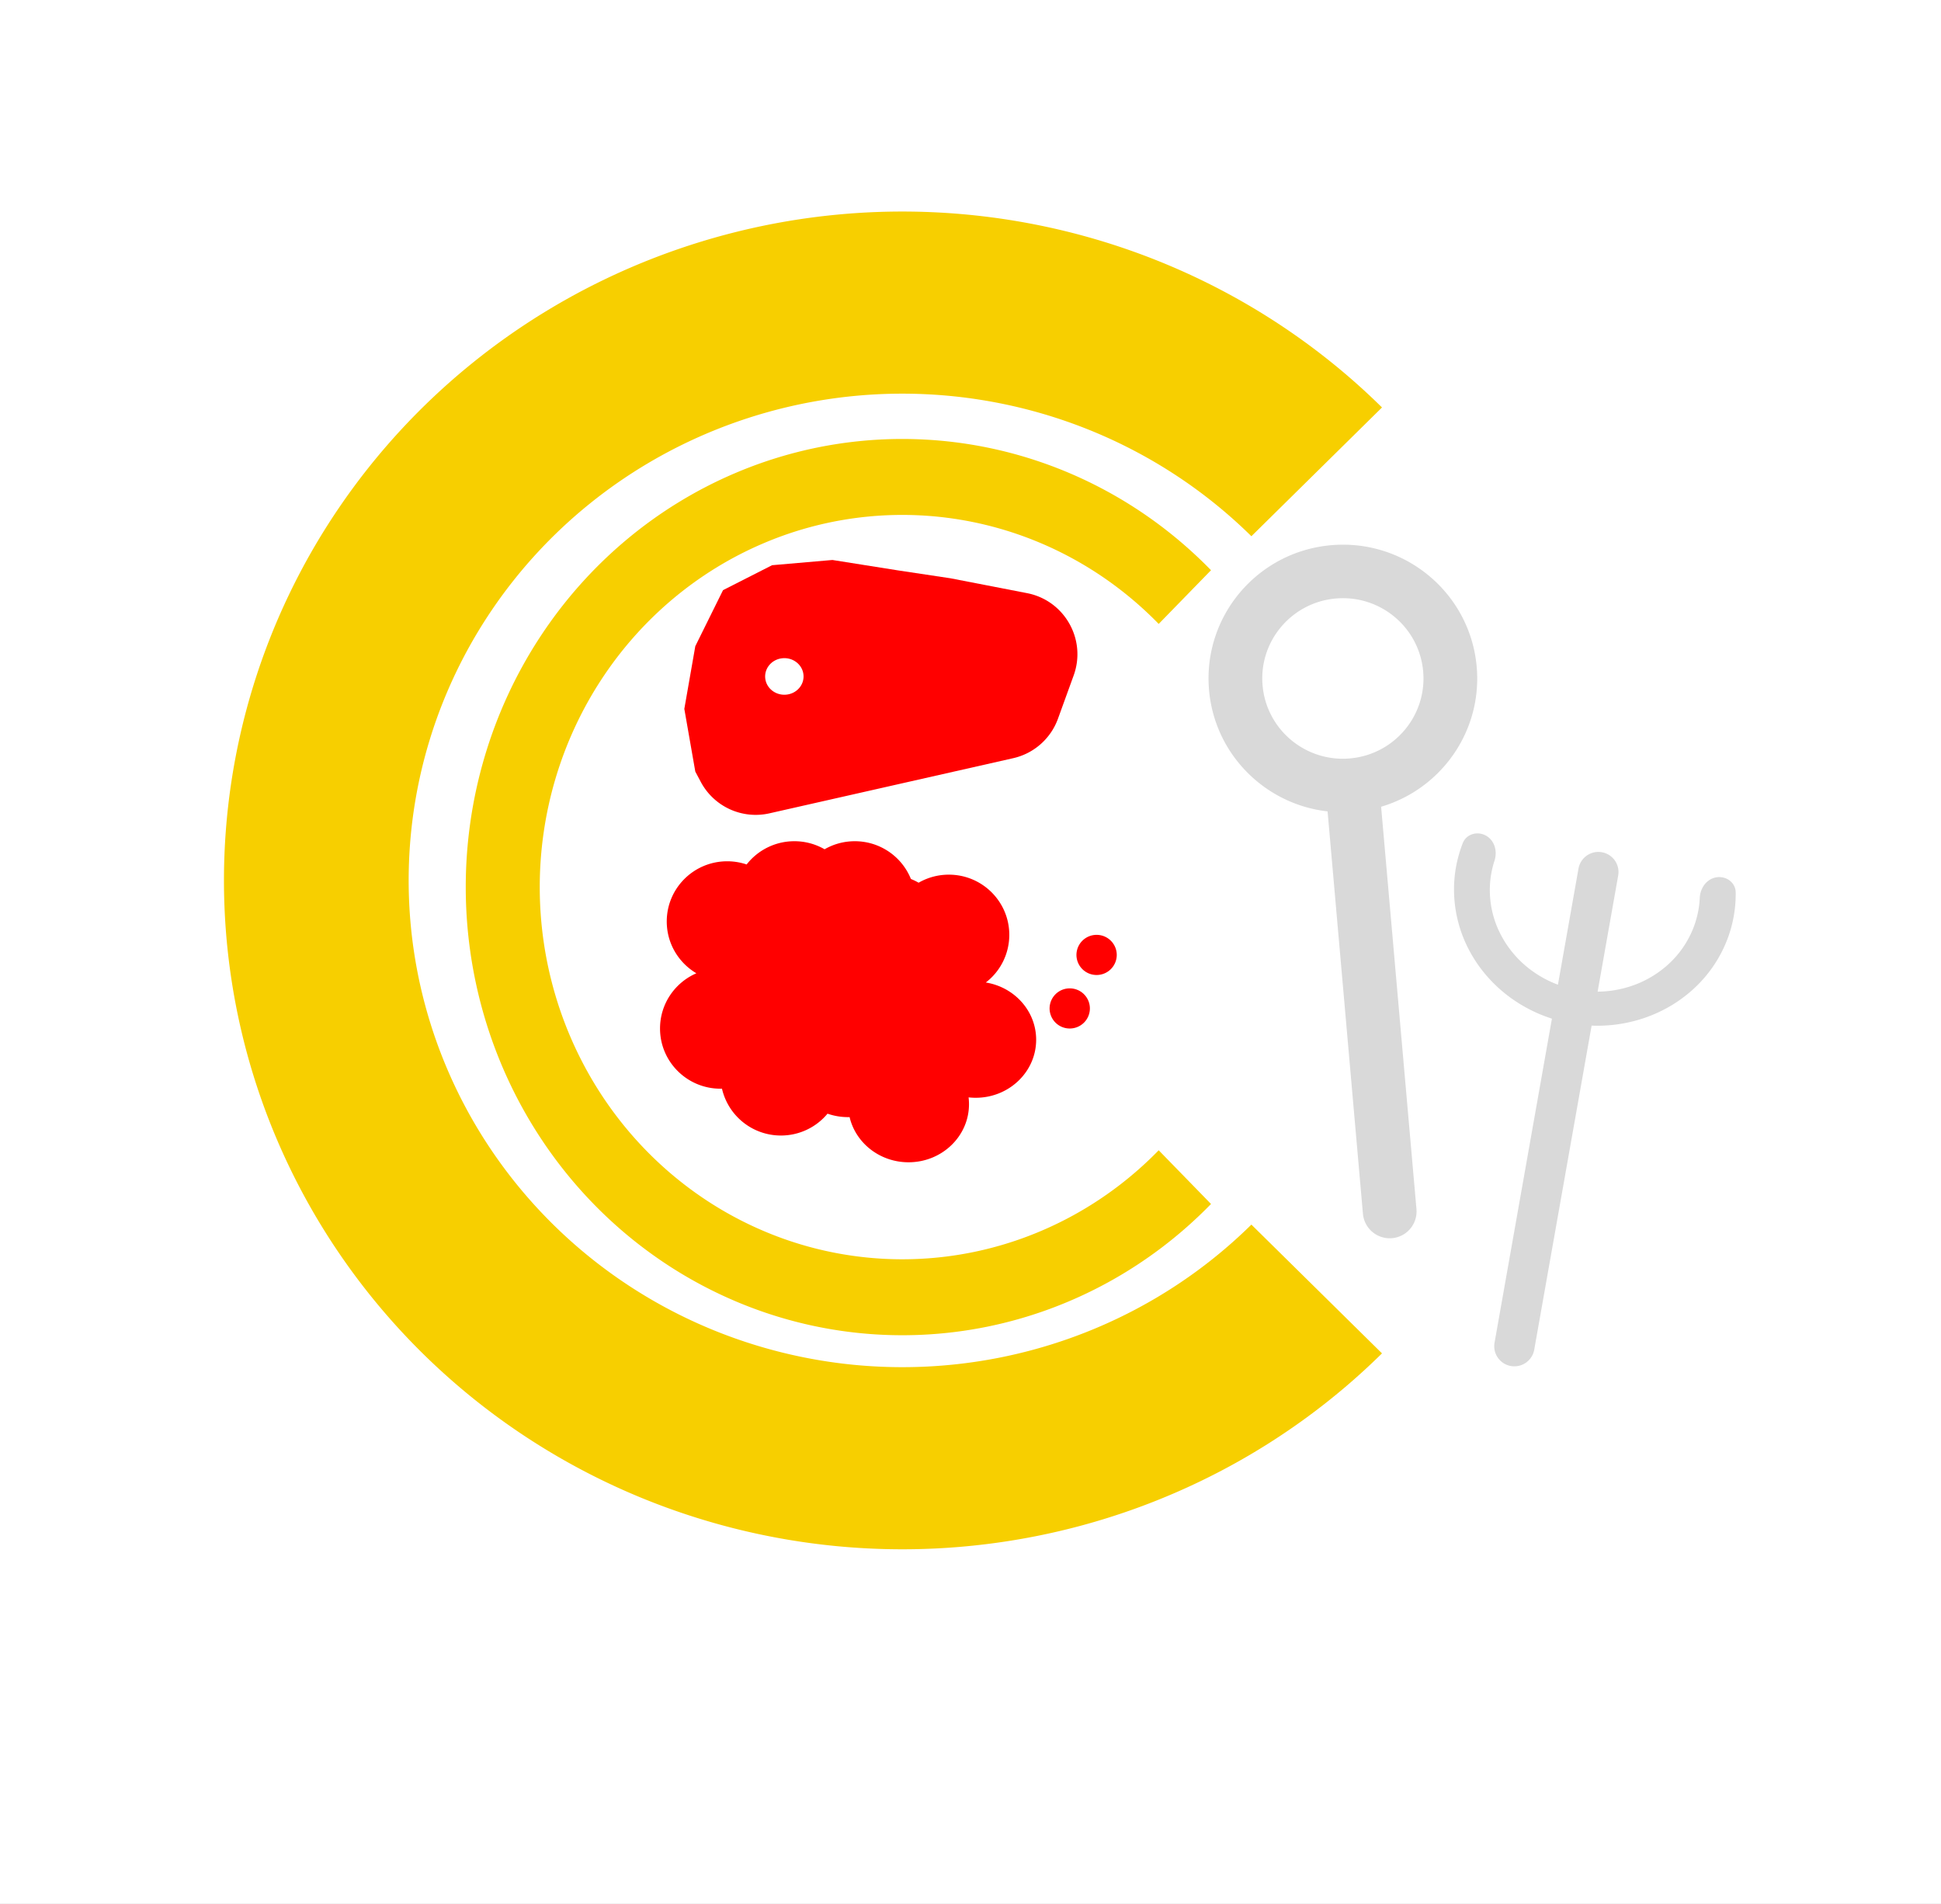 <svg fill="none" xmlns="http://www.w3.org/2000/svg" viewBox="0 0 312 306">
  <path fill="#1E1E1E" d="M0 0h312v306H0z"/>
  <path fill="#fff" d="M0 0h312v306H0z"/>
  <g filter="url(#a)">
    <path fill-rule="evenodd" clip-rule="evenodd" d="M166.314 242.934c21.152-4.148 40.581-14.386 55.831-29.42l-20.994-20.697c-11.097 10.941-25.237 18.391-40.629 21.41a80.408 80.408 0 0 1-45.848-4.452c-14.499-5.921-26.892-15.948-35.612-28.813-8.719-12.865-13.373-27.99-13.373-43.462 0-15.472 4.654-30.597 13.374-43.462 8.719-12.865 21.112-22.892 35.611-28.813a80.411 80.411 0 0 1 45.848-4.452c15.392 3.018 29.532 10.47 40.629 21.41l20.994-20.697c-15.25-15.034-34.679-25.272-55.831-29.42a110.493 110.493 0 0 0-63.001 6.117c-19.925 8.136-36.955 21.915-48.936 39.593C42.395 95.454 36 116.24 36 137.5c0 21.261 6.395 42.045 18.377 59.724 11.981 17.678 29.011 31.457 48.936 39.593a110.496 110.496 0 0 0 63.001 6.117Zm-7.583-33.718c13.613-2.779 26.117-9.639 35.931-19.712l-8.41-8.632c-8.151 8.366-18.536 14.063-29.841 16.371a56.895 56.895 0 0 1-33.673-3.404c-10.65-4.527-19.752-12.194-26.156-22.031-6.404-9.837-9.822-21.402-9.822-33.233 0-11.831 3.418-23.396 9.822-33.233 6.404-9.837 15.506-17.504 26.156-22.031a56.89 56.89 0 0 1 33.673-3.404c11.305 2.308 21.69 8.005 29.841 16.37l8.41-8.631c-9.814-10.073-22.318-16.933-35.931-19.712a68.502 68.502 0 0 0-40.545 4.099c-12.823 5.451-23.782 14.683-31.493 26.527-7.711 11.845-11.827 25.77-11.827 40.015 0 14.245 4.116 28.17 11.827 40.015 7.71 11.844 18.67 21.076 31.493 26.527a68.498 68.498 0 0 0 40.545 4.099Z" fill="#F7CF00"/>
  </g>
  <path fill-rule="evenodd" clip-rule="evenodd" d="M194.346 110.916c.911 10.362 9.06 18.361 19.053 19.491l5.681 64.664a4.322 4.322 0 0 0 4.68 3.927 4.314 4.314 0 0 0 3.924-4.676l-5.681-64.665c9.644-2.84 16.274-12.127 15.364-22.489-1.04-11.829-11.513-20.58-23.392-19.544-11.88 1.035-20.668 11.463-19.629 23.292Zm8.604-.75c.623 7.09 6.895 12.337 14.013 11.729l.045-.004c7.116-.632 12.377-6.883 11.755-13.973-.624-7.098-6.908-12.348-14.036-11.727-7.128.621-12.4 6.878-11.777 13.975Zm50.78 29.433a3.245 3.245 0 0 1 3.755-2.629 3.233 3.233 0 0 1 2.625 3.749l-3.305 18.66a17.57 17.57 0 0 0 4.533-.636 16.753 16.753 0 0 0 6.776-3.709 15.63 15.63 0 0 0 4.218-6.256c.526-1.452.826-2.966.895-4.497.074-1.616 1.179-3.105 2.786-3.296 1.539-.183 2.966.892 2.985 2.441a20.403 20.403 0 0 1-1.219 7.212 20.972 20.972 0 0 1-5.657 8.39c-2.563 2.322-5.676 4.026-9.087 4.973a23.566 23.566 0 0 1-7.196.837l-9.223 52.079a3.245 3.245 0 0 1-3.754 2.629 3.232 3.232 0 0 1-2.625-3.749l9.222-52.079a23.532 23.532 0 0 1-6.66-3.371c-2.858-2.078-5.17-4.762-6.748-7.831a20.888 20.888 0 0 1-2.329-9.832 20.398 20.398 0 0 1 1.409-7.182c.566-1.442 2.279-1.948 3.655-1.239 1.438.742 1.946 2.523 1.444 4.062a15.21 15.21 0 0 0-.752 4.521 15.577 15.577 0 0 0 1.737 7.332 16.663 16.663 0 0 0 5.032 5.84 17.473 17.473 0 0 0 4.179 2.241l3.304-18.66Z" fill="#D9D9D9"/>
  <path fill-rule="evenodd" clip-rule="evenodd" d="m152.766 92.939 12.321 2.39c6.031 1.17 9.591 7.452 7.496 13.227l-2.523 6.955a10 10 0 0 1-7.194 6.344l-39.189 8.864a10 10 0 0 1-11.038-5.063l-.875-1.648L110 113.931l1.764-10.076 4.459-9.007 7.885-4.008 9.7-.84 10.581 1.68 8.377 1.259Zm-23.614 15.523c.149 1.617-1.107 3.043-2.805 3.184-1.698.142-3.195-1.054-3.344-2.671-.148-1.617 1.108-3.043 2.806-3.184 1.698-.142 3.195 1.054 3.343 2.671Zm3.394 28.032a9.706 9.706 0 0 0-4.858-1.294 9.714 9.714 0 0 0-7.672 3.736 9.749 9.749 0 0 0-3.125-.511c-5.366 0-9.716 4.332-9.716 9.675 0 3.542 1.911 6.639 4.762 8.325-3.438 1.49-5.842 4.903-5.842 8.875 0 5.343 4.351 9.675 9.717 9.675l.24-.003a9.711 9.711 0 0 0 9.476 7.528 9.714 9.714 0 0 0 7.49-3.511 10.048 10.048 0 0 0 3.547.552c.98 4.156 4.851 7.259 9.476 7.259 5.366 0 9.717-4.177 9.717-9.33 0-.372-.023-.739-.067-1.1.376.042.758.064 1.146.064 5.366 0 9.717-4.177 9.717-9.33 0-4.621-3.499-8.457-8.092-9.199a9.647 9.647 0 0 0 3.773-7.655c0-5.343-4.35-9.675-9.716-9.675a9.71 9.71 0 0 0-4.859 1.294 9.672 9.672 0 0 0-1.237-.6 9.72 9.72 0 0 0-9.019-6.069c-1.77 0-3.429.471-4.858 1.294ZM176.27 156.7a3.232 3.232 0 0 0 3.239-3.225 3.232 3.232 0 0 0-3.239-3.225 3.232 3.232 0 0 0-3.239 3.225 3.232 3.232 0 0 0 3.239 3.225Zm-1.079 5.375a3.232 3.232 0 0 1-3.239 3.225 3.232 3.232 0 0 1-3.239-3.225 3.232 3.232 0 0 1 3.239-3.225 3.232 3.232 0 0 1 3.239 3.225Z" fill="red"/>
  <defs>
    <filter id="a" x="32" y="30" width="194.145" height="223" filterUnits="userSpaceOnUse" color-interpolation-filters="sRGB">
      <feFlood flood-opacity="0" result="BackgroundImageFix"/>
      <feColorMatrix in="SourceAlpha" values="0 0 0 0 0 0 0 0 0 0 0 0 0 0 0 0 0 0 127 0" result="hardAlpha"/>
      <feOffset dy="4"/>
      <feGaussianBlur stdDeviation="2"/>
      <feComposite in2="hardAlpha" operator="out"/>
      <feColorMatrix values="0 0 0 0 0 0 0 0 0 0 0 0 0 0 0 0 0 0 0.25 0"/>
      <feBlend in2="BackgroundImageFix" result="effect1_dropShadow_0_1"/>
      <feBlend in="SourceGraphic" in2="effect1_dropShadow_0_1" result="shape"/>
    </filter>
  </defs>
</svg>
